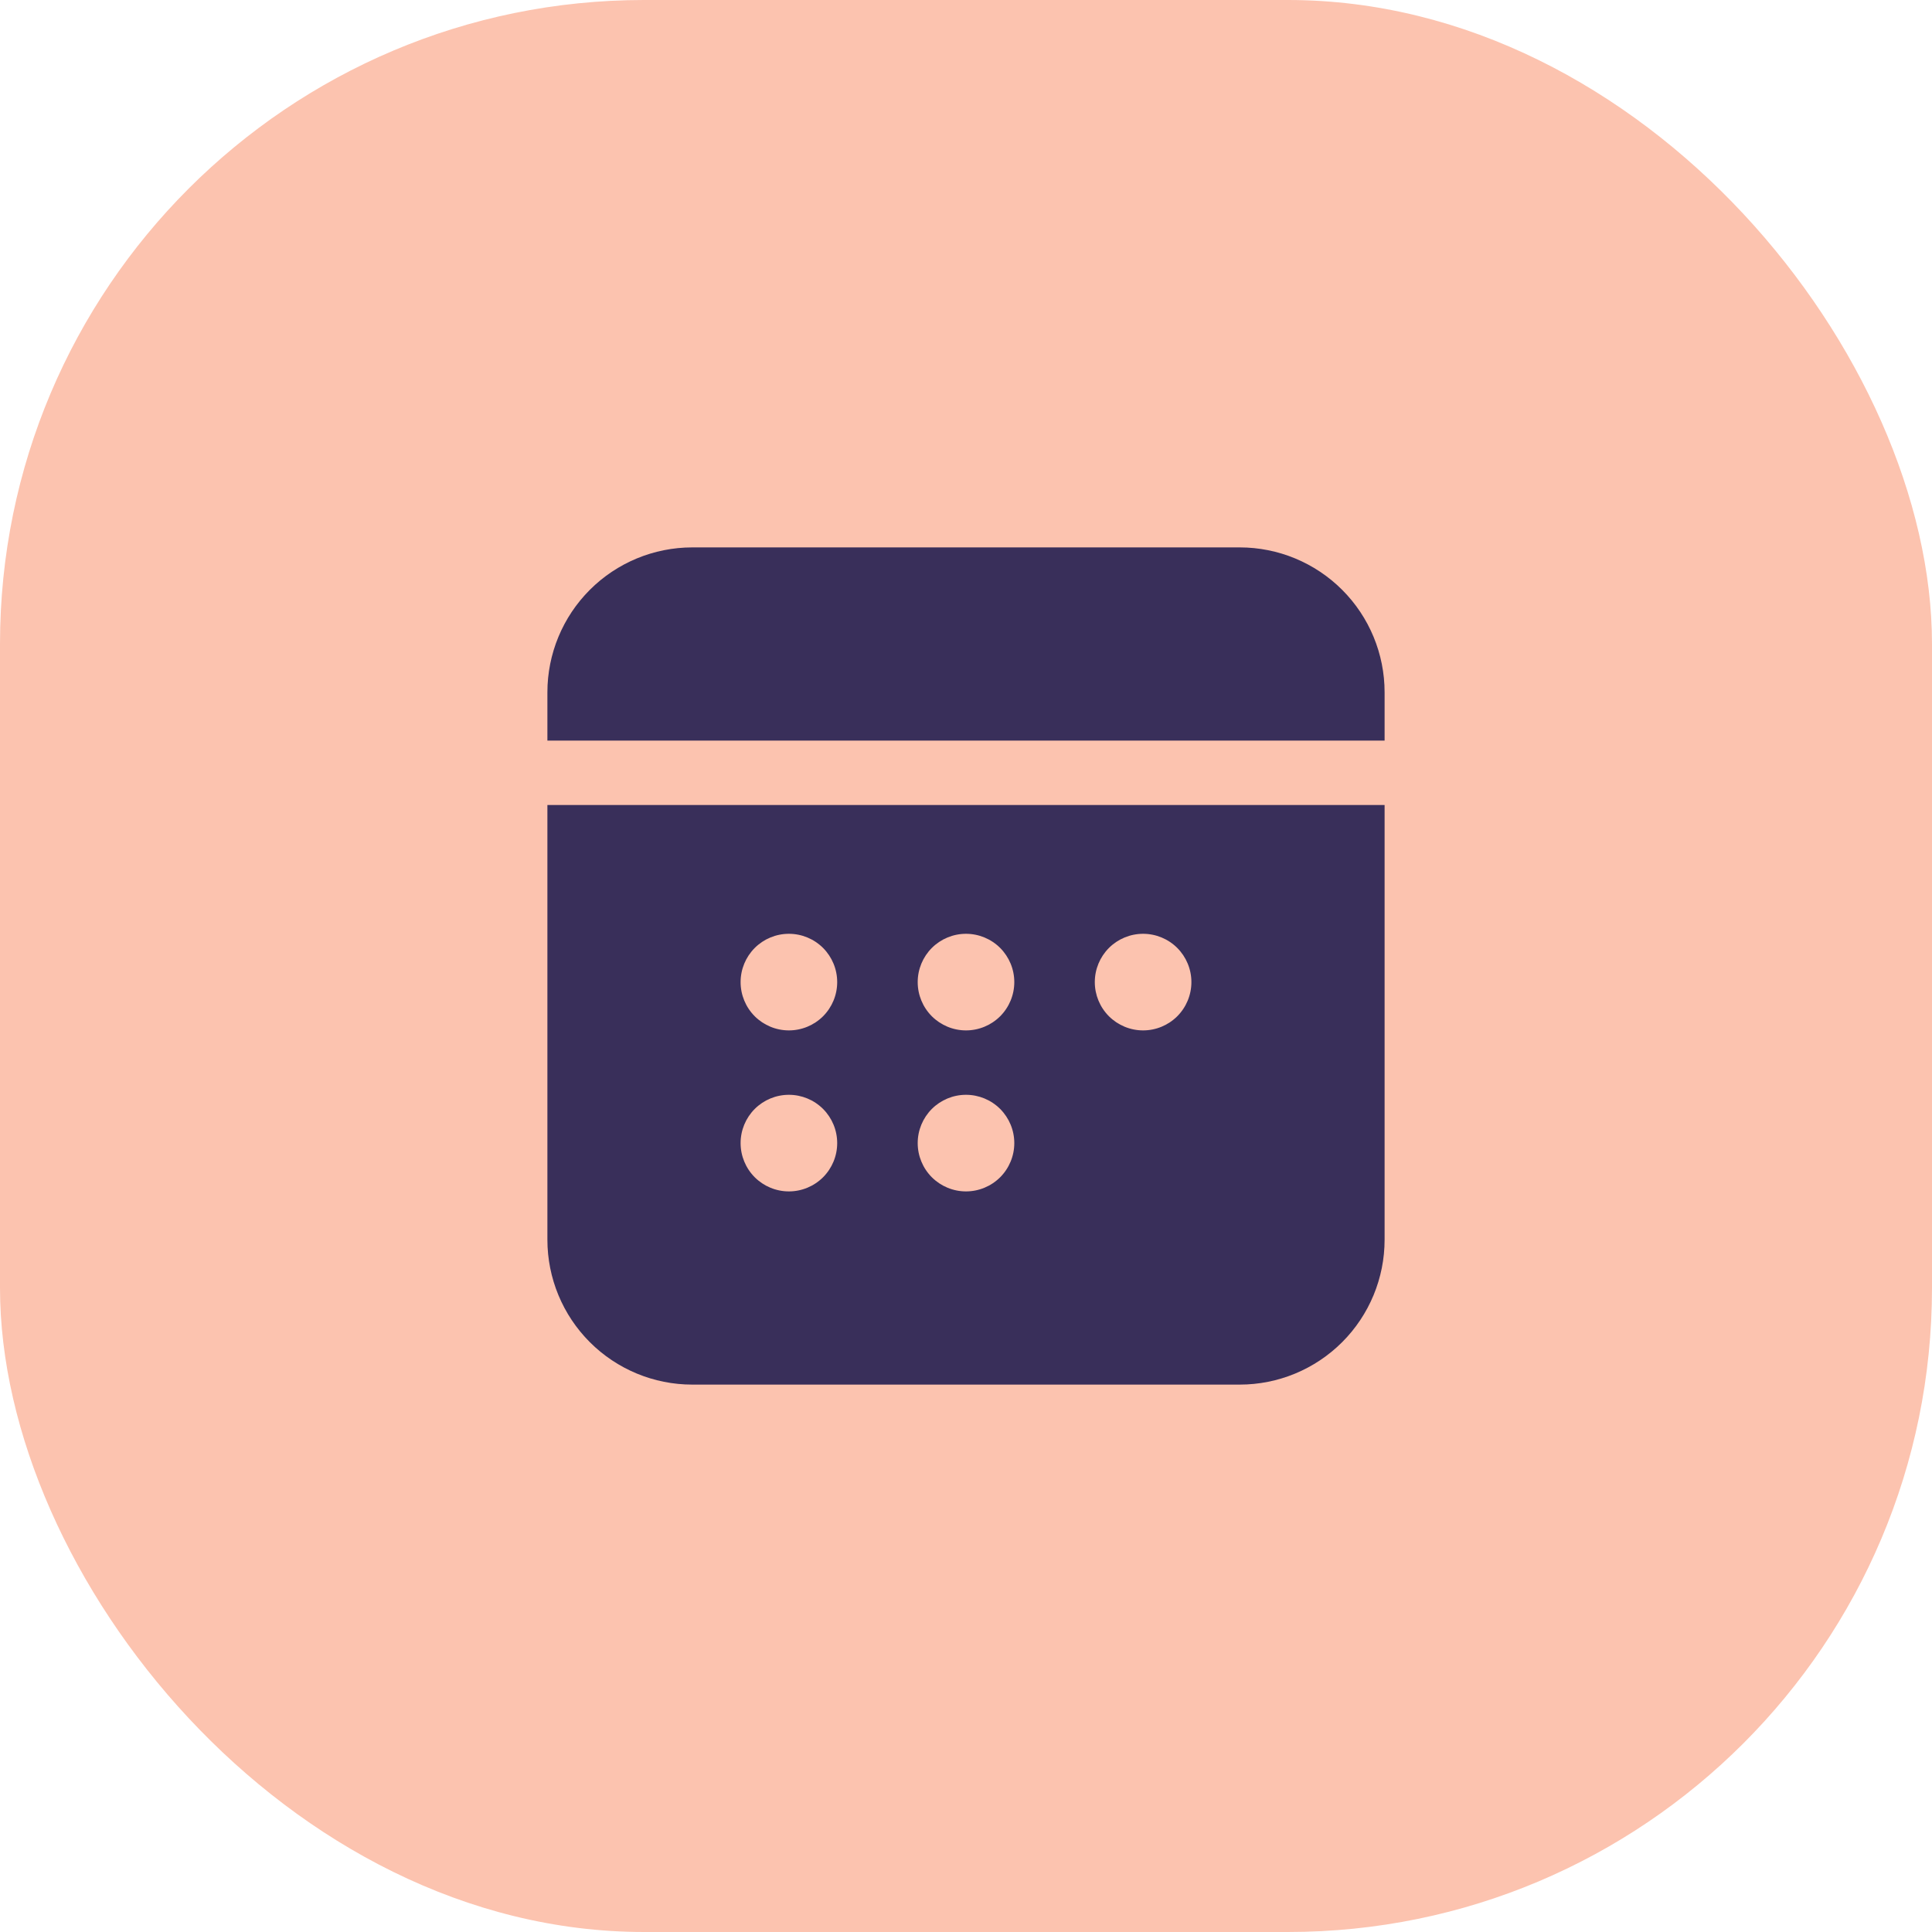 <svg width="60" height="60" viewBox="0 0 60 60" fill="none" xmlns="http://www.w3.org/2000/svg">
<rect width="60" height="60" rx="20" fill="#FCC3AF"/>
<path d="M17 21.5C17 20.306 17.474 19.162 18.318 18.318C19.162 17.474 20.306 17 21.5 17H38.5C39.694 17 40.838 17.474 41.682 18.318C42.526 19.162 43 20.306 43 21.5V23H17V21.5ZM17 25V38.5C17 39.694 17.474 40.838 18.318 41.682C19.162 42.526 20.306 43 21.5 43H38.5C39.694 43 40.838 42.526 41.682 41.682C42.526 40.838 43 39.694 43 38.5V25H17ZM24.5 32C24.102 32 23.721 31.842 23.439 31.561C23.158 31.279 23 30.898 23 30.5C23 30.102 23.158 29.721 23.439 29.439C23.721 29.158 24.102 29 24.5 29C24.898 29 25.279 29.158 25.561 29.439C25.842 29.721 26 30.102 26 30.5C26 30.898 25.842 31.279 25.561 31.561C25.279 31.842 24.898 32 24.5 32ZM26 35.5C26 35.898 25.842 36.279 25.561 36.561C25.279 36.842 24.898 37 24.5 37C24.102 37 23.721 36.842 23.439 36.561C23.158 36.279 23 35.898 23 35.5C23 35.102 23.158 34.721 23.439 34.439C23.721 34.158 24.102 34 24.5 34C24.898 34 25.279 34.158 25.561 34.439C25.842 34.721 26 35.102 26 35.5ZM30 37C29.602 37 29.221 36.842 28.939 36.561C28.658 36.279 28.5 35.898 28.5 35.5C28.5 35.102 28.658 34.721 28.939 34.439C29.221 34.158 29.602 34 30 34C30.398 34 30.779 34.158 31.061 34.439C31.342 34.721 31.5 35.102 31.5 35.5C31.5 35.898 31.342 36.279 31.061 36.561C30.779 36.842 30.398 37 30 37ZM31.5 30.5C31.5 30.898 31.342 31.279 31.061 31.561C30.779 31.842 30.398 32 30 32C29.602 32 29.221 31.842 28.939 31.561C28.658 31.279 28.5 30.898 28.5 30.5C28.5 30.102 28.658 29.721 28.939 29.439C29.221 29.158 29.602 29 30 29C30.398 29 30.779 29.158 31.061 29.439C31.342 29.721 31.5 30.102 31.5 30.5ZM35.5 32C35.102 32 34.721 31.842 34.439 31.561C34.158 31.279 34 30.898 34 30.5C34 30.102 34.158 29.721 34.439 29.439C34.721 29.158 35.102 29 35.5 29C35.898 29 36.279 29.158 36.561 29.439C36.842 29.721 37 30.102 37 30.5C37 30.898 36.842 31.279 36.561 31.561C36.279 31.842 35.898 32 35.5 32Z" fill="#392F5A"/>
</svg>
